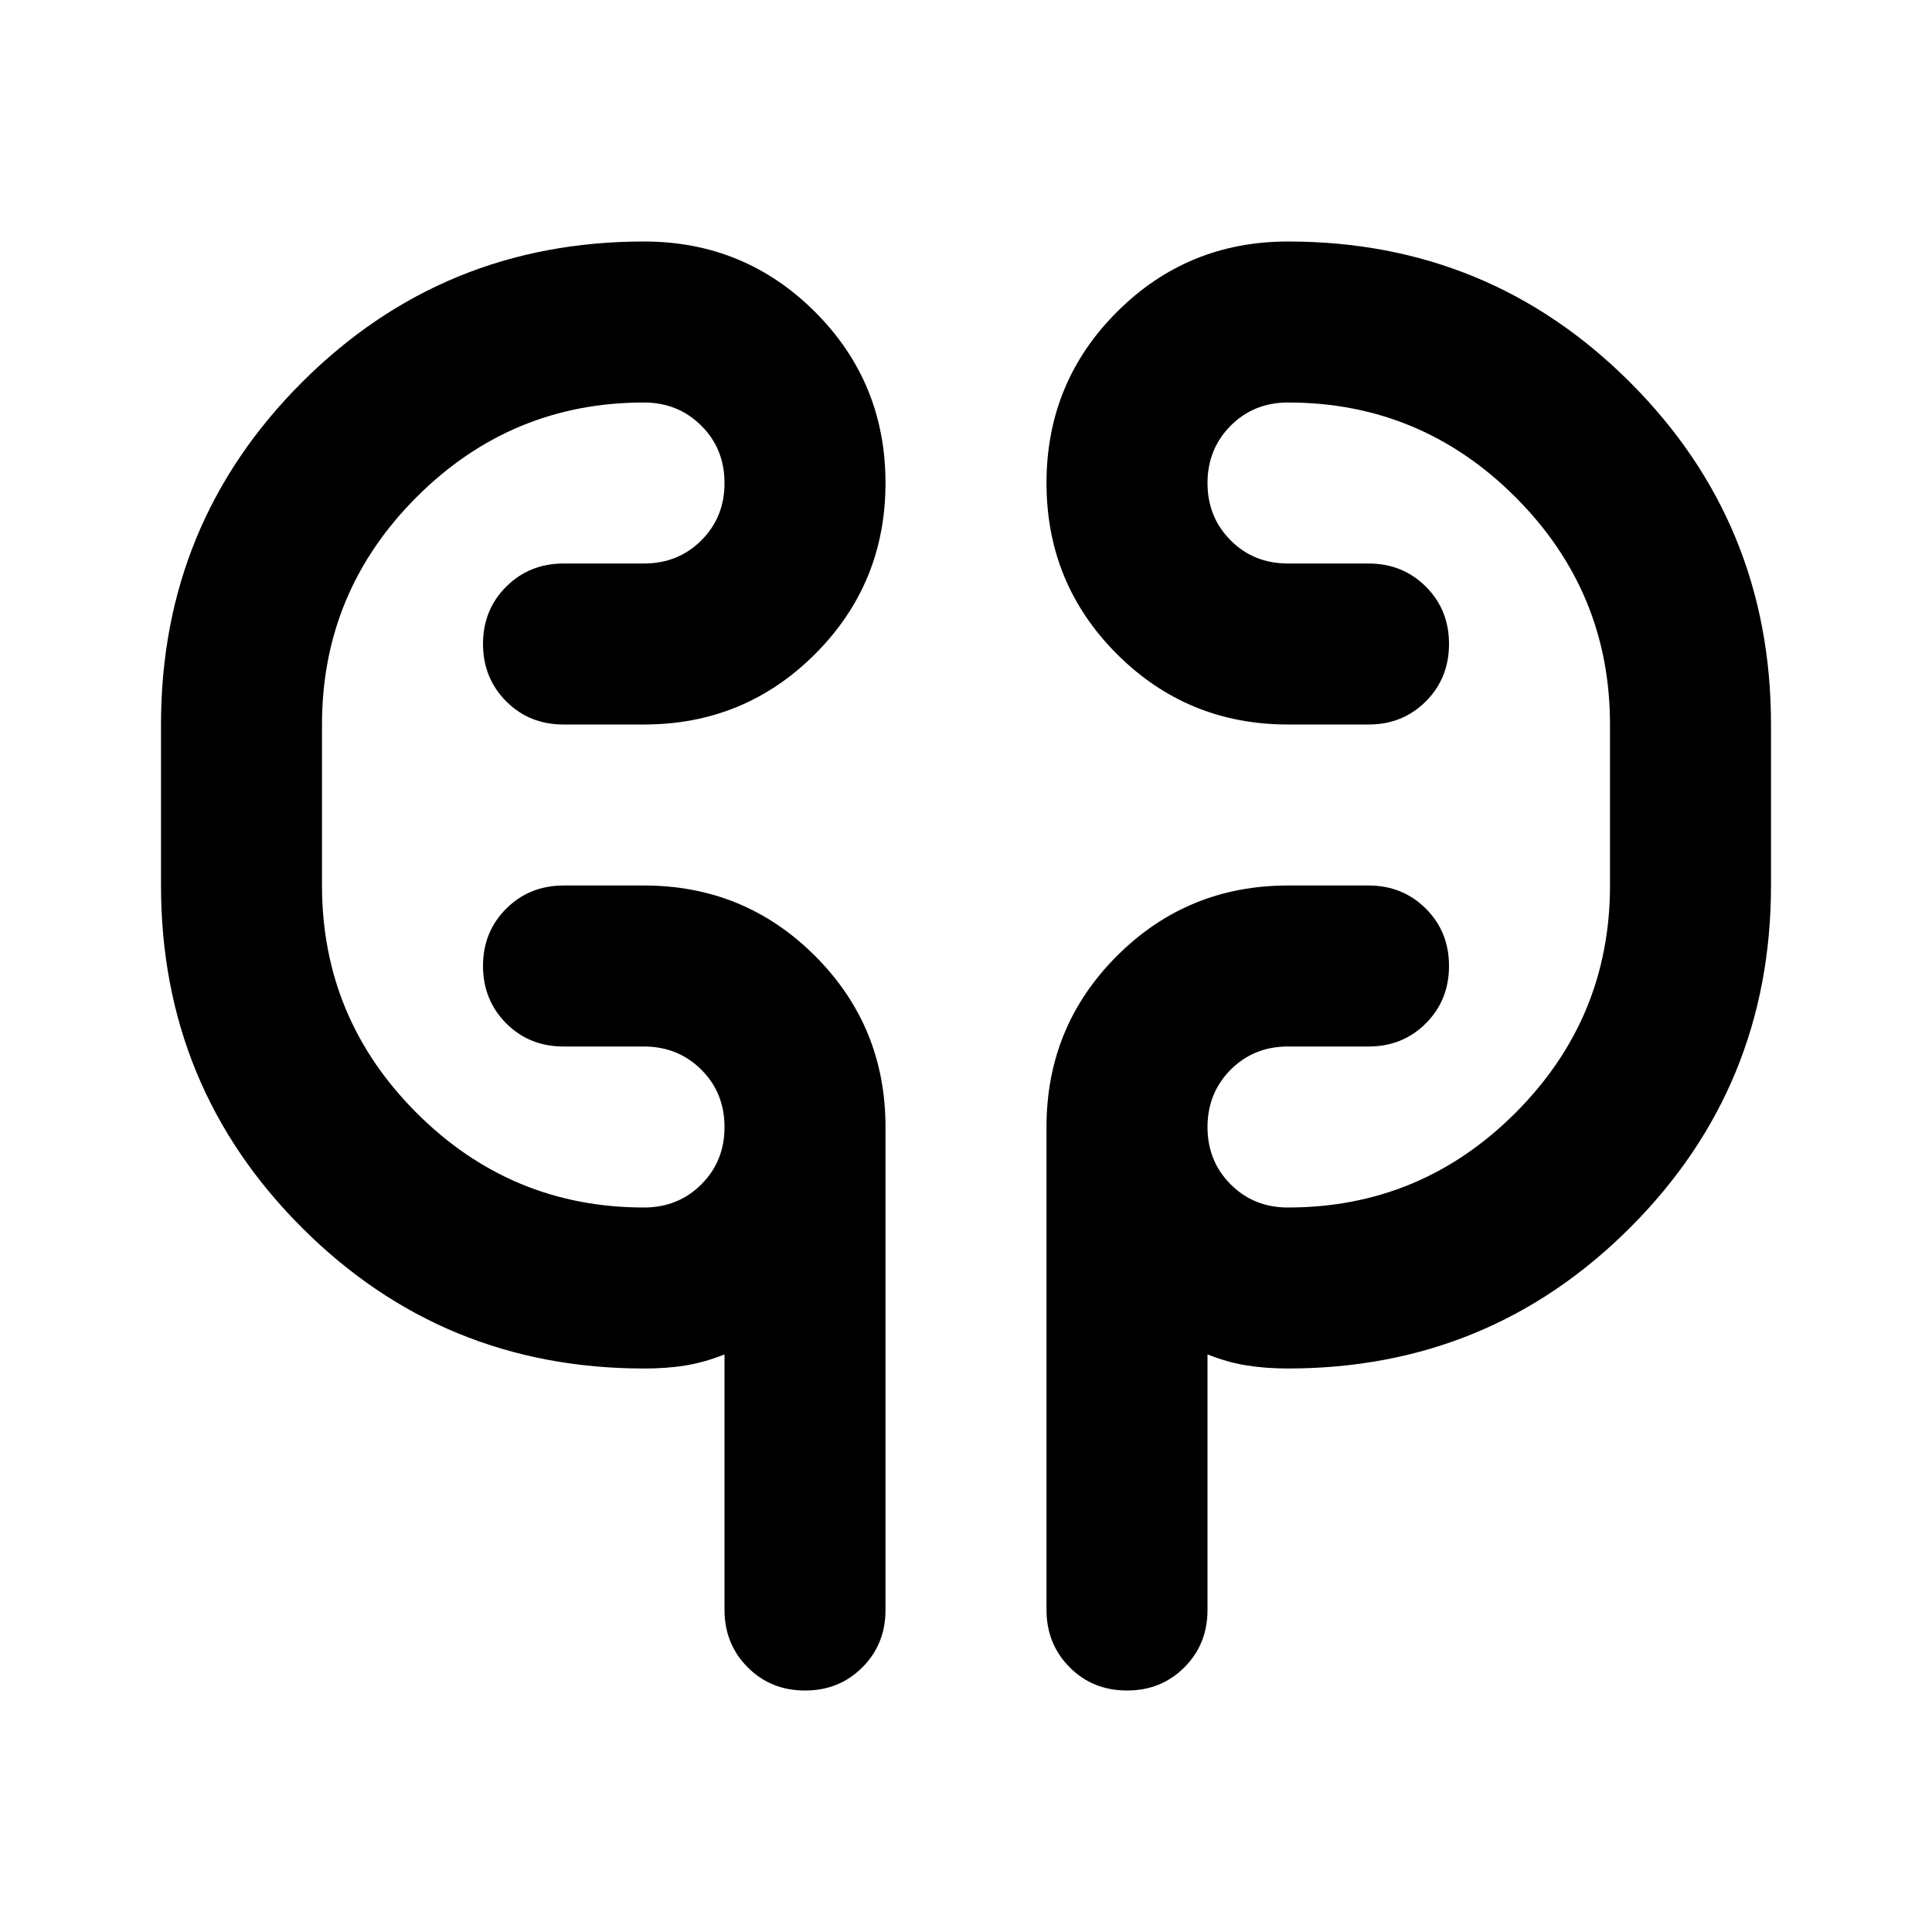 <svg xmlns="http://www.w3.org/2000/svg" width="1em" height="1em" viewBox="0 0 24 24"><path fill="currentColor" d="M8 17q-2.5 0-4.25-1.75T2 11V9q0-2.5 1.75-4.25T8 3q1.25 0 2.125.875T11 6q0 1.25-.875 2.125T8 9H7q-.425 0-.712-.288T6 8q0-.425.288-.712T7 7h1q.425 0 .713-.288T9 6q0-.425-.288-.712T8 5Q6.35 5 5.175 6.175T4 9v2q0 1.65 1.175 2.825T8 15q.425 0 .713-.288T9 14q0-.425-.288-.712T8 13H7q-.425 0-.712-.288T6 12q0-.425.288-.712T7 11h1q1.25 0 2.125.875T11 14v6q0 .425-.288.713T10 21q-.425 0-.712-.288T9 20v-3.175q-.25.1-.488.138T8 17m8 0q-.275 0-.513-.038T15 16.825V20q0 .425-.288.713T14 21q-.425 0-.712-.288T13 20v-6q0-1.25.875-2.125T16 11h1q.425 0 .713.288T18 12q0 .425-.288.713T17 13h-1q-.425 0-.712.288T15 14q0 .425.288.713T16 15q1.65 0 2.825-1.175T20 11V9q0-1.65-1.175-2.825T16 5q-.425 0-.712.288T15 6q0 .425.288.713T16 7h1q.425 0 .713.288T18 8q0 .425-.288.713T17 9h-1q-1.25 0-2.125-.875T13 6q0-1.25.875-2.125T16 3q2.5 0 4.25 1.75T22 9v2q0 2.5-1.75 4.25T16 17M4 11V9zm16-2v2z"/></svg>